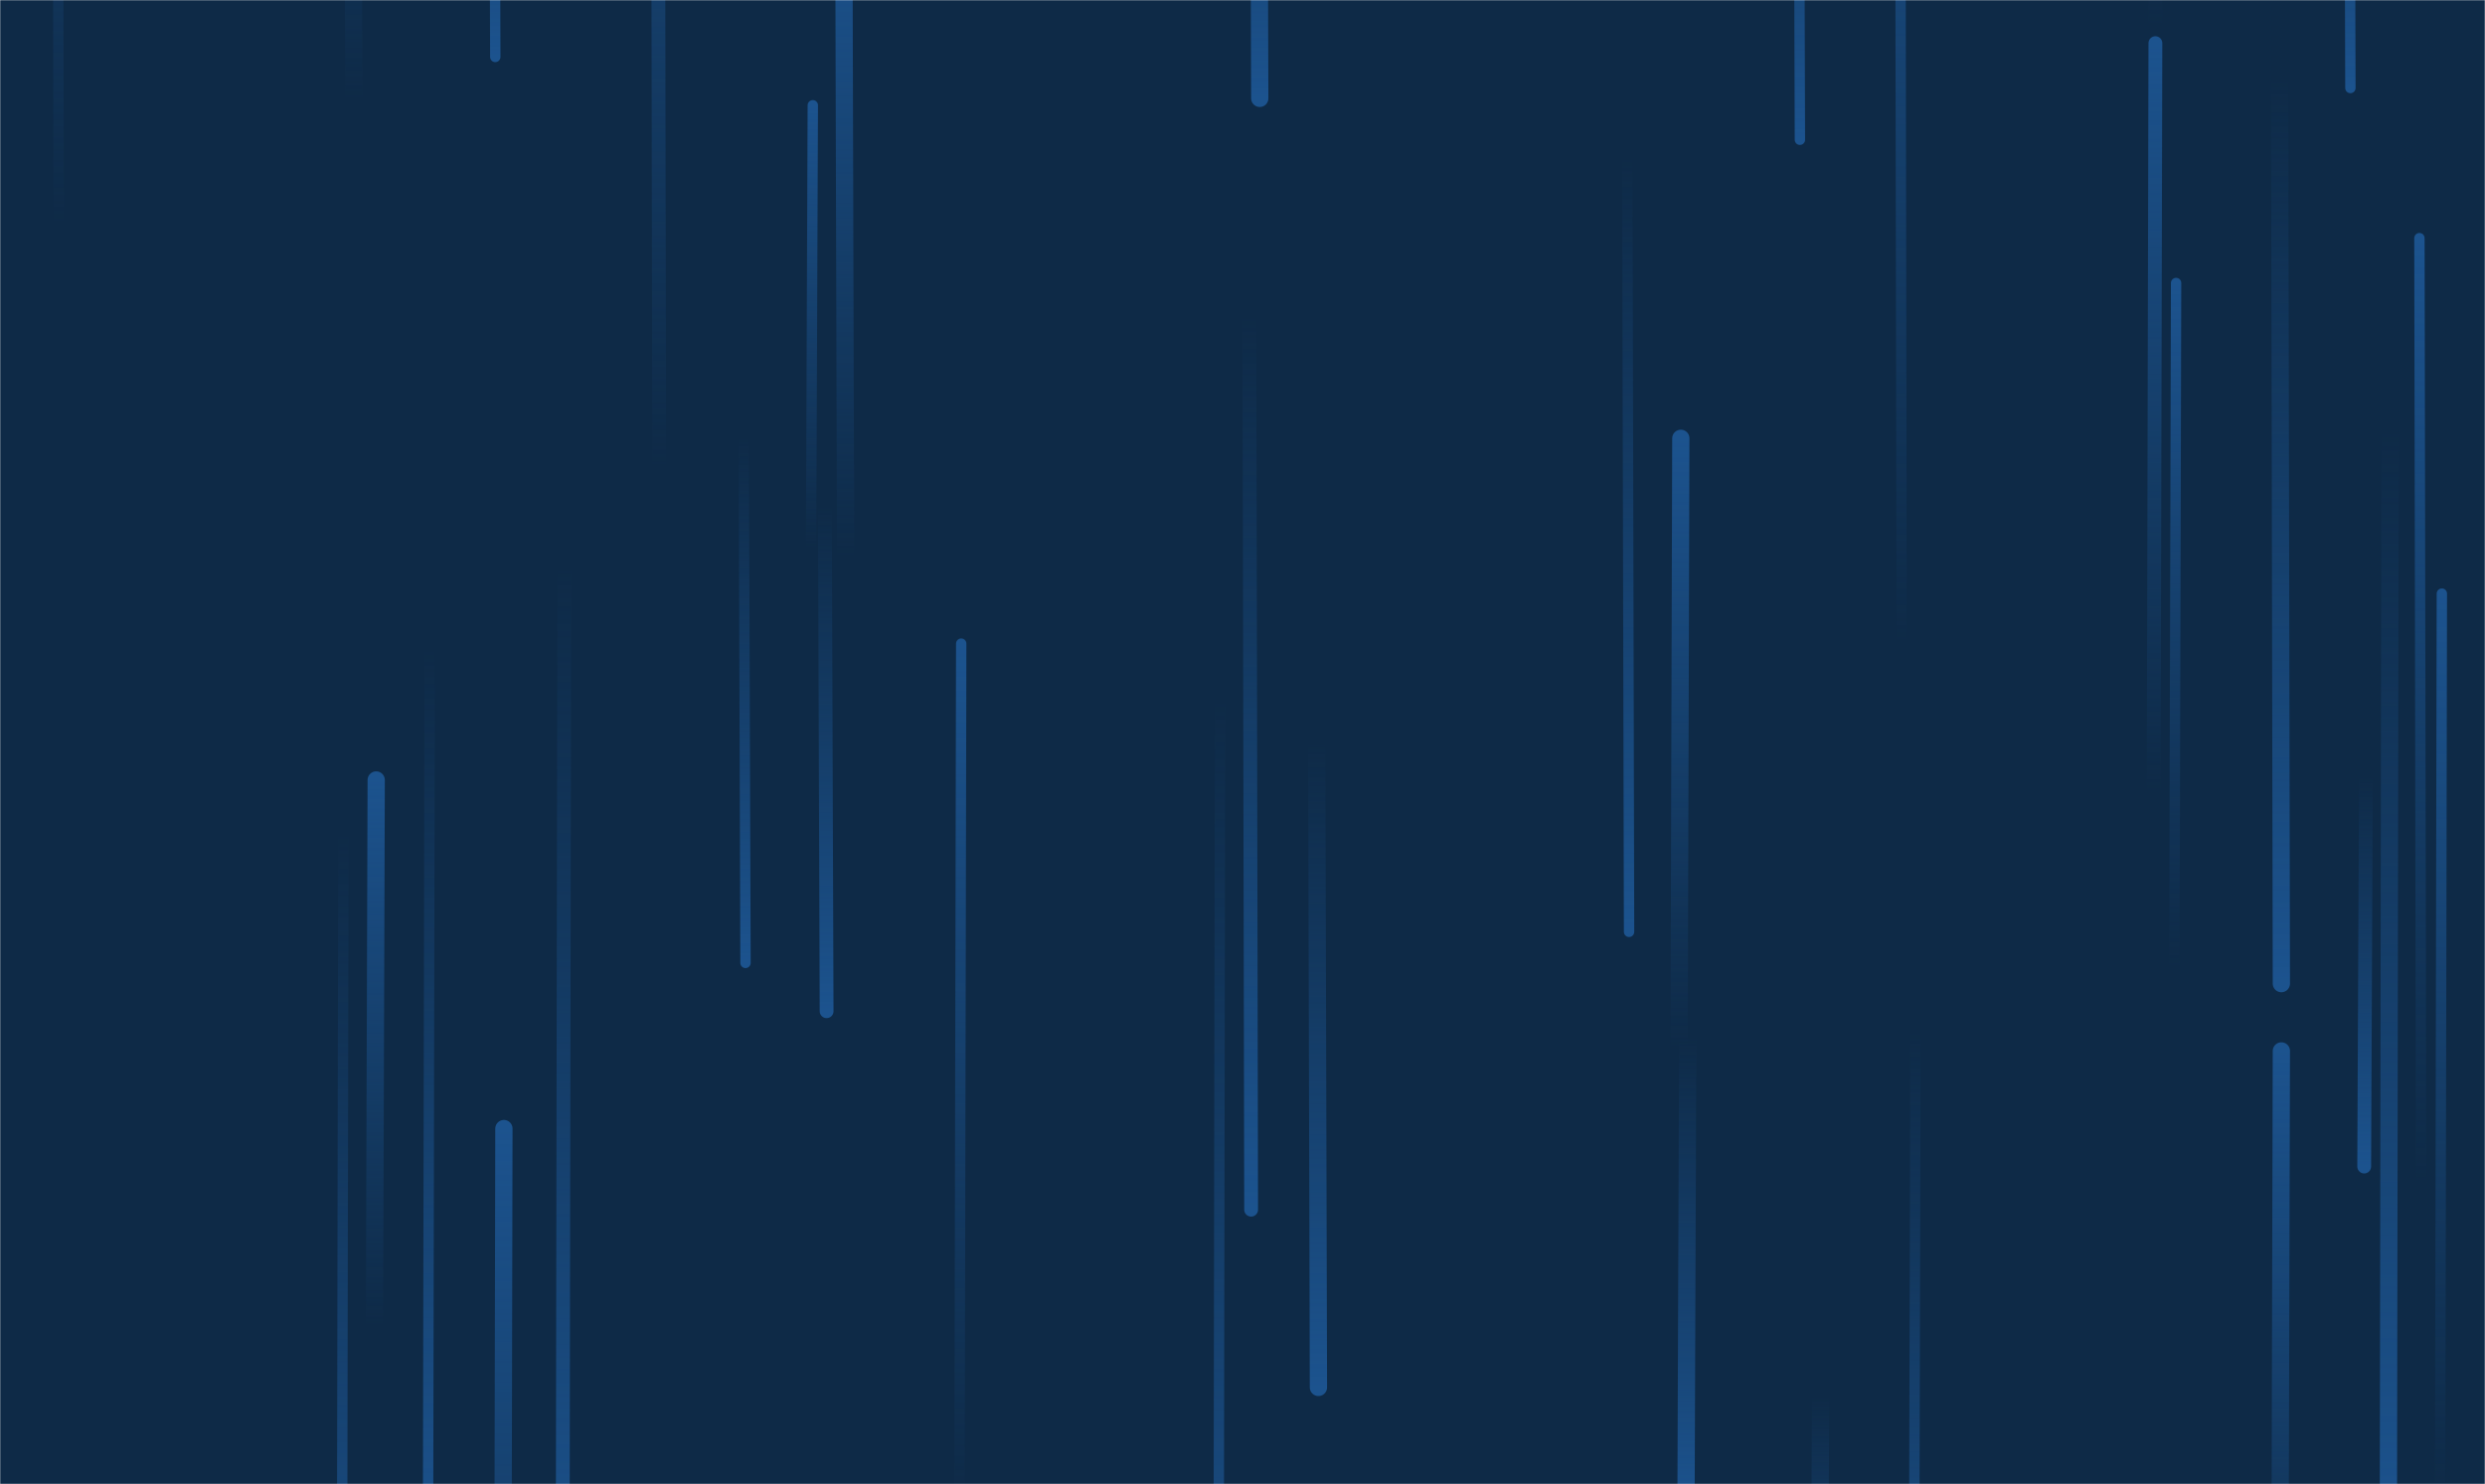 <svg xmlns="http://www.w3.org/2000/svg" version="1.1" xmlns:xlink="http://www.w3.org/1999/xlink" xmlns:svgjs="http://svgjs.com/svgjs" width="1440" height="860" preserveAspectRatio="none" viewBox="0 0 1440 860"><g mask="url(&quot;#SvgjsMask1030&quot;)" fill="none"><rect width="1440" height="860" x="0" y="0" fill="#0e2a47"></rect><path d="M978 601L977 873" stroke-width="10" stroke="url(#SvgjsLinearGradient1031)" stroke-linecap="round" class="Down"></path><path d="M1110 597L1109 1000" stroke-width="6" stroke="url(#SvgjsLinearGradient1031)" stroke-linecap="round" class="Down"></path><path d="M1362 51L1361 -303" stroke-width="6" stroke="url(#SvgjsLinearGradient1031)" stroke-linecap="round" class="Down"></path><path d="M725 701L724 182" stroke-width="8" stroke="url(#SvgjsLinearGradient1031)" stroke-linecap="round" class="Down"></path><path d="M974 254L973 608" stroke-width="10" stroke="url(#SvgjsLinearGradient1032)" stroke-linecap="round" class="Up"></path><path d="M1322 609L1321 997" stroke-width="10" stroke="url(#SvgjsLinearGradient1032)" stroke-linecap="round" class="Up"></path><path d="M287 33L286 -302" stroke-width="6" stroke="url(#SvgjsLinearGradient1031)" stroke-linecap="round" class="Down"></path><path d="M218 452L217 768" stroke-width="10" stroke="url(#SvgjsLinearGradient1032)" stroke-linecap="round" class="Up"></path><path d="M34 130L33 -427" stroke-width="6" stroke="url(#SvgjsLinearGradient1032)" stroke-linecap="round" class="Up"></path><path d="M1385 252L1384 887" stroke-width="10" stroke="url(#SvgjsLinearGradient1031)" stroke-linecap="round" class="Down"></path><path d="M432 558L431 253" stroke-width="6" stroke="url(#SvgjsLinearGradient1031)" stroke-linecap="round" class="Down"></path><path d="M382 270L381 -298" stroke-width="8" stroke="url(#SvgjsLinearGradient1032)" stroke-linecap="round" class="Up"></path><path d="M730 57L729 -269" stroke-width="10" stroke="url(#SvgjsLinearGradient1031)" stroke-linecap="round" class="Down"></path><path d="M199 482L198 1032" stroke-width="6" stroke="url(#SvgjsLinearGradient1031)" stroke-linecap="round" class="Down"></path><path d="M1223 1L1222 -303" stroke-width="10" stroke="url(#SvgjsLinearGradient1032)" stroke-linecap="round" class="Up"></path><path d="M490 322L489 -43" stroke-width="10" stroke="url(#SvgjsLinearGradient1032)" stroke-linecap="round" class="Up"></path><path d="M1261 164L1260 560" stroke-width="6" stroke="url(#SvgjsLinearGradient1032)" stroke-linecap="round" class="Up"></path><path d="M764 804L763 431" stroke-width="10" stroke="url(#SvgjsLinearGradient1031)" stroke-linecap="round" class="Down"></path><path d="M1249 15L1248 -499" stroke-width="8" stroke="url(#SvgjsLinearGradient1032)" stroke-linecap="round" class="Up"></path><path d="M205 58L204 -398" stroke-width="10" stroke="url(#SvgjsLinearGradient1032)" stroke-linecap="round" class="Up"></path><path d="M1055 809L1054 1025" stroke-width="10" stroke="url(#SvgjsLinearGradient1031)" stroke-linecap="round" class="Down"></path><path d="M471 61L470 318" stroke-width="6" stroke="url(#SvgjsLinearGradient1032)" stroke-linecap="round" class="Up"></path><path d="M1102 374L1101 -211" stroke-width="6" stroke="url(#SvgjsLinearGradient1032)" stroke-linecap="round" class="Up"></path><path d="M1403 686L1402 138" stroke-width="6" stroke="url(#SvgjsLinearGradient1032)" stroke-linecap="round" class="Up"></path><path d="M944 540L943 92" stroke-width="6" stroke="url(#SvgjsLinearGradient1031)" stroke-linecap="round" class="Down"></path><path d="M557 373L556 871" stroke-width="6" stroke="url(#SvgjsLinearGradient1032)" stroke-linecap="round" class="Up"></path><path d="M327 327L326 949" stroke-width="8" stroke="url(#SvgjsLinearGradient1031)" stroke-linecap="round" class="Down"></path><path d="M1415 344L1414 868" stroke-width="6" stroke="url(#SvgjsLinearGradient1032)" stroke-linecap="round" class="Up"></path><path d="M707 406L706 1045" stroke-width="6" stroke="url(#SvgjsLinearGradient1031)" stroke-linecap="round" class="Down"></path><path d="M292 654L291 1151" stroke-width="10" stroke="url(#SvgjsLinearGradient1032)" stroke-linecap="round" class="Up"></path><path d="M1249 25L1248 460" stroke-width="8" stroke="url(#SvgjsLinearGradient1032)" stroke-linecap="round" class="Up"></path><path d="M1322 570L1321 45" stroke-width="10" stroke="url(#SvgjsLinearGradient1031)" stroke-linecap="round" class="Down"></path><path d="M249 377L248 907" stroke-width="6" stroke="url(#SvgjsLinearGradient1031)" stroke-linecap="round" class="Down"></path><path d="M1371 450L1370 676" stroke-width="8" stroke="url(#SvgjsLinearGradient1031)" stroke-linecap="round" class="Down"></path><path d="M479 586L478 293" stroke-width="8" stroke="url(#SvgjsLinearGradient1031)" stroke-linecap="round" class="Down"></path><path d="M1043 81L1042 -261" stroke-width="6" stroke="url(#SvgjsLinearGradient1031)" stroke-linecap="round" class="Down"></path></g><defs><mask id="SvgjsMask1030"><rect width="1440" height="860" fill="#ffffff"></rect></mask><linearGradient x1="0%" y1="0%" x2="0%" y2="100%" id="SvgjsLinearGradient1031"><stop stop-color="rgba(28, 83, 142, 0)" offset="0"></stop><stop stop-color="#1c538e" offset="1"></stop></linearGradient><linearGradient x1="0%" y1="100%" x2="0%" y2="0%" id="SvgjsLinearGradient1032"><stop stop-color="rgba(28, 83, 142, 0)" offset="0"></stop><stop stop-color="#1c538e" offset="1"></stop></linearGradient></defs></svg>